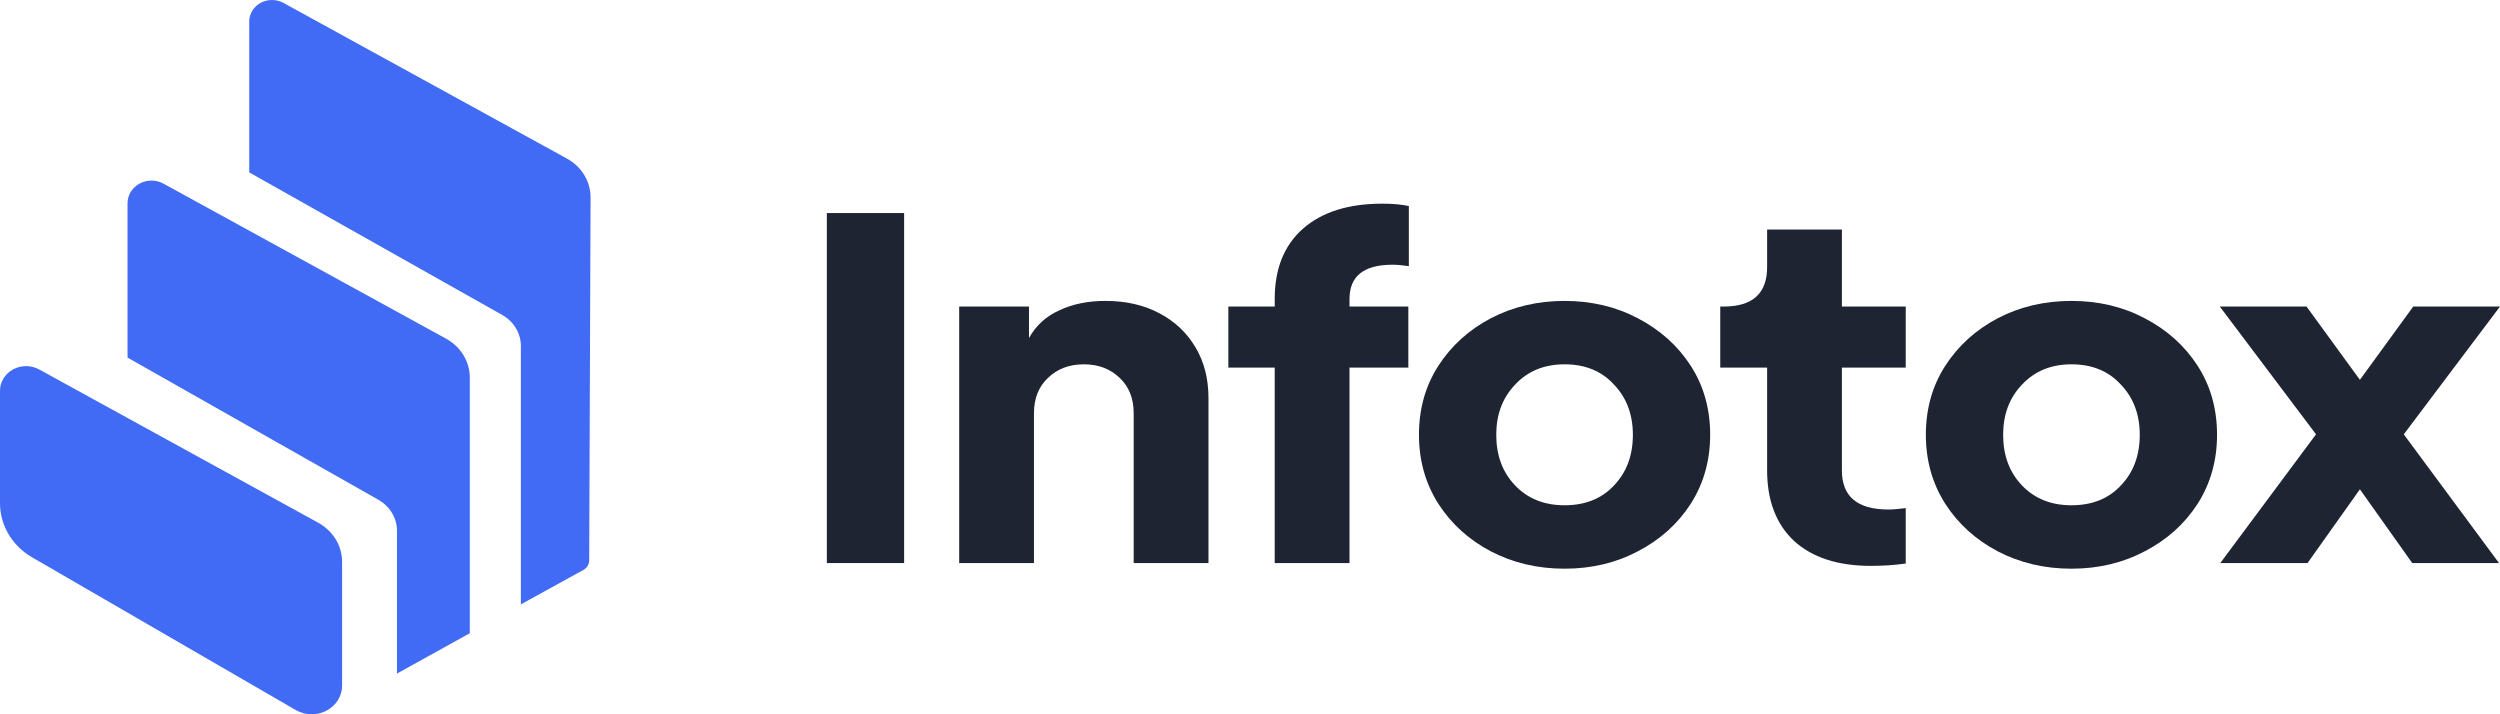 <svg width="140" height="40" viewBox="0 0 140 40" fill="none" xmlns="http://www.w3.org/2000/svg">
<path d="M1.11316e-07 21.878V28.182C-0 28.79 0.165 29.387 0.479 29.917C0.794 30.447 1.247 30.892 1.796 31.21L16.574 39.769C16.832 39.915 17.126 39.995 17.427 40C17.728 40.005 18.025 39.934 18.287 39.795C18.55 39.657 18.769 39.455 18.922 39.211C19.075 38.967 19.156 38.688 19.158 38.405V31.463C19.157 31.018 19.033 30.582 18.797 30.197C18.561 29.812 18.221 29.492 17.813 29.269L2.196 20.691C1.975 20.569 1.722 20.504 1.466 20.503C1.209 20.502 0.956 20.565 0.733 20.686C0.511 20.806 0.326 20.98 0.197 21.189C0.068 21.398 0 21.636 1.11316e-07 21.878Z" fill="#416BF5"/>
<path d="M7.142 11.375V20.025L21.188 27.986C21.506 28.166 21.77 28.421 21.952 28.725C22.135 29.029 22.231 29.373 22.231 29.722V37.719L26.308 35.461V21.144C26.309 20.703 26.186 20.27 25.953 19.888C25.72 19.506 25.385 19.188 24.981 18.966L9.155 10.284C8.952 10.173 8.721 10.114 8.485 10.114C8.25 10.113 8.019 10.171 7.815 10.282C7.611 10.392 7.441 10.552 7.323 10.743C7.205 10.935 7.143 11.153 7.142 11.375Z" fill="#416BF5"/>
<path d="M13.957 1.176V9.654L28.126 17.639C28.444 17.819 28.707 18.074 28.89 18.378C29.072 18.682 29.168 19.026 29.169 19.375V33.845L32.663 31.92C32.764 31.865 32.847 31.786 32.906 31.691C32.964 31.596 32.995 31.488 32.995 31.379L33.072 11.05C33.071 10.611 32.949 10.18 32.717 9.799C32.485 9.418 32.151 9.102 31.748 8.88L15.842 0.146C15.65 0.047 15.434 -0.003 15.215 0C14.996 0.003 14.782 0.059 14.592 0.162C14.403 0.266 14.245 0.414 14.134 0.591C14.023 0.769 13.961 0.97 13.957 1.176Z" fill="#416BF5"/>
<path d="M46.303 31.531V11.931H50.631V31.531H46.303Z" fill="#1E2431"/>
<path d="M53.714 31.531V17.166H57.623V18.929C58.014 18.227 58.581 17.71 59.326 17.377C60.071 17.026 60.927 16.851 61.895 16.851C63.049 16.851 64.054 17.079 64.91 17.535C65.785 17.991 66.465 18.631 66.949 19.455C67.433 20.262 67.675 21.209 67.675 22.297V31.531H63.486V23.139C63.486 22.314 63.226 21.656 62.705 21.165C62.183 20.657 61.513 20.402 60.694 20.402C59.875 20.402 59.205 20.657 58.684 21.165C58.163 21.656 57.902 22.314 57.902 23.139V31.531H53.714Z" fill="#1E2431"/>
<path d="M71.384 31.531V20.587H68.787V17.166H71.384V16.745C71.384 15.044 71.914 13.729 72.975 12.799C74.037 11.87 75.516 11.405 77.415 11.405C77.974 11.405 78.467 11.449 78.895 11.536V14.904C78.541 14.851 78.234 14.825 77.974 14.825C76.373 14.825 75.572 15.465 75.572 16.745V17.166H78.867V20.587H75.572V31.531H71.384Z" fill="#1E2431"/>
<path d="M87.615 31.847C86.108 31.847 84.73 31.522 83.483 30.873C82.254 30.224 81.277 29.339 80.551 28.216C79.825 27.076 79.462 25.787 79.462 24.349C79.462 22.893 79.825 21.604 80.551 20.481C81.277 19.359 82.254 18.473 83.483 17.824C84.73 17.175 86.108 16.851 87.615 16.851C89.123 16.851 90.491 17.175 91.72 17.824C92.967 18.473 93.954 19.359 94.68 20.481C95.406 21.604 95.769 22.893 95.769 24.349C95.769 25.787 95.406 27.076 94.68 28.216C93.954 29.339 92.967 30.224 91.72 30.873C90.491 31.522 89.123 31.847 87.615 31.847ZM87.615 28.295C88.769 28.295 89.691 27.927 90.38 27.19C91.087 26.453 91.441 25.506 91.441 24.349C91.441 23.209 91.087 22.27 90.38 21.534C89.691 20.779 88.769 20.402 87.615 20.402C86.48 20.402 85.558 20.779 84.851 21.534C84.144 22.27 83.79 23.209 83.79 24.349C83.79 25.506 84.144 26.453 84.851 27.19C85.558 27.927 86.48 28.295 87.615 28.295Z" fill="#1E2431"/>
<path d="M104.767 31.689C102.924 31.689 101.491 31.224 100.467 30.294C99.462 29.347 98.959 28.032 98.959 26.348V20.587H96.334V17.166H96.53C98.149 17.166 98.959 16.43 98.959 14.956V12.852H103.147V17.166H106.721V20.587H103.147V26.348C103.147 27.804 104.013 28.532 105.744 28.532C106.005 28.532 106.33 28.505 106.721 28.453V31.557C106.107 31.645 105.455 31.689 104.767 31.689Z" fill="#1E2431"/>
<path d="M116.001 31.847C114.493 31.847 113.116 31.522 111.869 30.873C110.64 30.224 109.663 29.339 108.937 28.216C108.211 27.076 107.848 25.787 107.848 24.349C107.848 22.893 108.211 21.604 108.937 20.481C109.663 19.359 110.64 18.473 111.869 17.824C113.116 17.175 114.493 16.851 116.001 16.851C117.509 16.851 118.877 17.175 120.106 17.824C121.353 18.473 122.339 19.359 123.065 20.481C123.791 21.604 124.154 22.893 124.154 24.349C124.154 25.787 123.791 27.076 123.065 28.216C122.339 29.339 121.353 30.224 120.106 30.873C118.877 31.522 117.509 31.847 116.001 31.847ZM116.001 28.295C117.155 28.295 118.077 27.927 118.765 27.19C119.473 26.453 119.826 25.506 119.826 24.349C119.826 23.209 119.473 22.27 118.765 21.534C118.077 20.779 117.155 20.402 116.001 20.402C114.866 20.402 113.944 20.779 113.237 21.534C112.529 22.27 112.176 23.209 112.176 24.349C112.176 25.506 112.529 26.453 113.237 27.19C113.944 27.927 114.866 28.295 116.001 28.295Z" fill="#1E2431"/>
<path d="M124.336 31.531L129.697 24.322L124.308 17.166H129.166L132.154 21.27L135.142 17.166H140L134.611 24.322L139.944 31.531H135.086L132.154 27.401L129.222 31.531H124.336Z" fill="#1E2431"/>
</svg>
